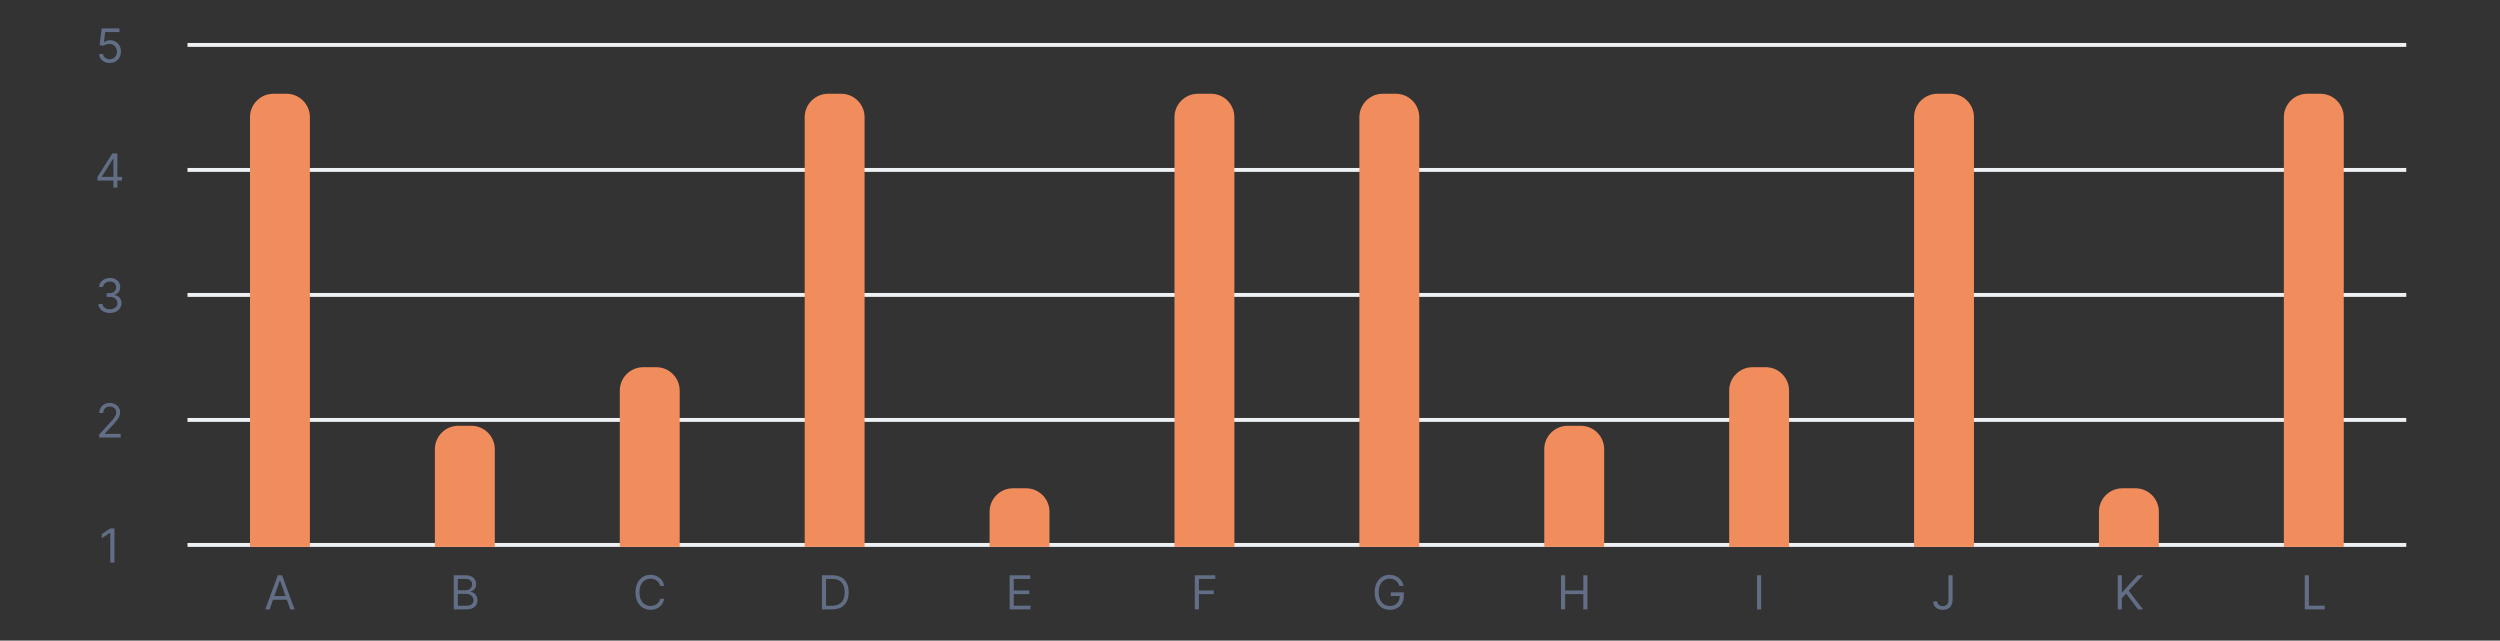 <svg width="640" height="164" viewBox="0 0 640 164" fill="none" xmlns="http://www.w3.org/2000/svg">
<rect x="0" y="0" width="640" height="164" fill="#333333" stroke="none"/>
<path d="M28.083 16.119C27.583 16.119 27.133 16.02 26.732 15.821C26.331 15.622 26.01 15.349 25.769 15.003C25.527 14.656 25.395 14.261 25.372 13.818H26.395C26.435 14.213 26.614 14.54 26.932 14.798C27.253 15.054 27.637 15.182 28.083 15.182C28.441 15.182 28.759 15.098 29.037 14.93C29.319 14.763 29.539 14.533 29.698 14.24C29.86 13.945 29.941 13.611 29.941 13.239C29.941 12.858 29.857 12.518 29.689 12.22C29.524 11.919 29.297 11.682 29.008 11.508C28.718 11.335 28.387 11.247 28.015 11.244C27.747 11.242 27.473 11.283 27.192 11.368C26.911 11.45 26.679 11.557 26.497 11.688L25.509 11.568L26.037 7.273H30.571V8.21H26.924L26.617 10.784H26.668C26.847 10.642 27.071 10.524 27.341 10.43C27.611 10.337 27.892 10.29 28.185 10.29C28.719 10.29 29.195 10.418 29.613 10.673C30.033 10.926 30.363 11.273 30.601 11.713C30.843 12.153 30.963 12.656 30.963 13.222C30.963 13.778 30.838 14.276 30.588 14.713C30.341 15.148 30 15.492 29.566 15.744C29.131 15.994 28.637 16.119 28.083 16.119Z" fill="#616E85"/>
<line x1="48" y1="11.5" x2="616" y2="11.5" stroke="#EFF2F5"/>
<path d="M24.929 46.21V45.341L28.765 39.273H29.395V40.619H28.969L26.071 45.205V45.273H31.236V46.21H24.929ZM29.037 48V45.946V45.541V39.273H30.043V48H29.037Z" fill="#616E85"/>
<line x1="48" y1="43.5" x2="616" y2="43.5" stroke="#EFF2F5"/>
<path d="M28.151 80.119C27.588 80.119 27.087 80.023 26.647 79.829C26.209 79.636 25.861 79.368 25.603 79.024C25.347 78.678 25.208 78.276 25.185 77.818H26.259C26.282 78.099 26.378 78.342 26.549 78.547C26.719 78.749 26.942 78.905 27.218 79.016C27.493 79.126 27.799 79.182 28.134 79.182C28.509 79.182 28.841 79.117 29.131 78.986C29.421 78.855 29.648 78.673 29.813 78.44C29.978 78.207 30.06 77.938 30.06 77.631C30.06 77.31 29.98 77.027 29.821 76.783C29.662 76.535 29.429 76.342 29.122 76.203C28.816 76.064 28.441 75.994 27.997 75.994H27.299V75.057H27.997C28.344 75.057 28.648 74.994 28.909 74.869C29.174 74.744 29.38 74.568 29.527 74.341C29.678 74.114 29.753 73.847 29.753 73.54C29.753 73.244 29.688 72.987 29.557 72.769C29.427 72.55 29.242 72.379 29.003 72.257C28.767 72.135 28.489 72.074 28.168 72.074C27.867 72.074 27.583 72.129 27.316 72.24C27.052 72.348 26.836 72.506 26.668 72.713C26.5 72.918 26.409 73.165 26.395 73.454H25.372C25.39 72.997 25.527 72.597 25.786 72.253C26.044 71.906 26.383 71.636 26.8 71.443C27.221 71.25 27.682 71.153 28.185 71.153C28.725 71.153 29.188 71.263 29.574 71.481C29.961 71.697 30.258 71.983 30.465 72.338C30.672 72.693 30.776 73.077 30.776 73.489C30.776 73.98 30.647 74.399 30.388 74.746C30.133 75.092 29.784 75.332 29.344 75.466V75.534C29.895 75.625 30.326 75.859 30.635 76.237C30.945 76.612 31.1 77.077 31.1 77.631C31.1 78.105 30.971 78.531 30.712 78.909C30.456 79.284 30.107 79.579 29.664 79.796C29.221 80.011 28.716 80.119 28.151 80.119Z" fill="#616E85"/>
<line x1="48" y1="75.5" x2="616" y2="75.5" stroke="#EFF2F5"/>
<path d="M25.39 112V111.233L28.27 108.08C28.608 107.71 28.887 107.389 29.105 107.116C29.324 106.841 29.486 106.582 29.591 106.341C29.699 106.097 29.753 105.841 29.753 105.574C29.753 105.267 29.679 105.001 29.532 104.777C29.387 104.553 29.188 104.379 28.935 104.257C28.682 104.135 28.398 104.074 28.083 104.074C27.747 104.074 27.455 104.143 27.205 104.283C26.958 104.419 26.766 104.611 26.63 104.858C26.496 105.105 26.429 105.395 26.429 105.727H25.424C25.424 105.216 25.541 104.767 25.777 104.381C26.013 103.994 26.334 103.693 26.74 103.477C27.149 103.261 27.608 103.153 28.117 103.153C28.628 103.153 29.081 103.261 29.476 103.477C29.871 103.693 30.181 103.984 30.405 104.351C30.63 104.717 30.742 105.125 30.742 105.574C30.742 105.895 30.684 106.209 30.567 106.516C30.453 106.82 30.255 107.159 29.971 107.534C29.689 107.906 29.299 108.361 28.799 108.898L26.838 110.994V111.062H30.895V112H25.39Z" fill="#616E85"/>
<line x1="48" y1="107.5" x2="616" y2="107.5" stroke="#EFF2F5"/>
<path d="M29.293 135.273V144H28.236V136.381H28.185L26.054 137.795V136.722L28.236 135.273H29.293Z" fill="#616E85"/>
<line x1="48" y1="139.5" x2="616" y2="139.5" stroke="#EFF2F5"/>
<path d="M69.027 156H67.919L71.123 147.273H72.214L75.419 156H74.311L71.703 148.653H71.635L69.027 156ZM69.436 152.591H73.902V153.528H69.436V152.591Z" fill="#616E85"/>
<path d="M116.155 156V147.273H119.206C119.814 147.273 120.315 147.378 120.71 147.588C121.105 147.795 121.399 148.075 121.592 148.428C121.785 148.777 121.882 149.165 121.882 149.591C121.882 149.966 121.815 150.276 121.682 150.52C121.551 150.764 121.378 150.957 121.162 151.099C120.949 151.241 120.717 151.347 120.467 151.415V151.5C120.734 151.517 121.003 151.611 121.272 151.781C121.542 151.952 121.768 152.196 121.95 152.514C122.132 152.832 122.223 153.222 122.223 153.682C122.223 154.119 122.123 154.513 121.924 154.862C121.726 155.212 121.412 155.489 120.983 155.693C120.554 155.898 119.995 156 119.308 156H116.155ZM117.211 155.062H119.308C119.998 155.062 120.488 154.929 120.778 154.662C121.071 154.392 121.217 154.065 121.217 153.682C121.217 153.386 121.142 153.114 120.991 152.864C120.841 152.611 120.626 152.409 120.348 152.259C120.069 152.105 119.74 152.028 119.359 152.028H117.211V155.062ZM117.211 151.108H119.172C119.49 151.108 119.777 151.045 120.032 150.92C120.291 150.795 120.495 150.619 120.646 150.392C120.799 150.165 120.876 149.898 120.876 149.591C120.876 149.207 120.743 148.882 120.476 148.615C120.208 148.345 119.785 148.21 119.206 148.21H117.211V151.108Z" fill="#616E85"/>
<path d="M170.048 150H168.991C168.928 149.696 168.819 149.429 168.663 149.199C168.509 148.969 168.322 148.776 168.1 148.619C167.881 148.46 167.639 148.341 167.371 148.261C167.104 148.182 166.826 148.142 166.536 148.142C166.008 148.142 165.529 148.276 165.1 148.543C164.674 148.81 164.335 149.203 164.082 149.723C163.832 150.243 163.707 150.881 163.707 151.636C163.707 152.392 163.832 153.03 164.082 153.55C164.335 154.07 164.674 154.463 165.1 154.73C165.529 154.997 166.008 155.131 166.536 155.131C166.826 155.131 167.104 155.091 167.371 155.011C167.639 154.932 167.881 154.814 168.1 154.658C168.322 154.499 168.509 154.304 168.663 154.074C168.819 153.841 168.928 153.574 168.991 153.273H170.048C169.968 153.719 169.823 154.118 169.613 154.47C169.403 154.822 169.141 155.122 168.829 155.369C168.516 155.614 168.166 155.8 167.776 155.928C167.39 156.055 166.977 156.119 166.536 156.119C165.792 156.119 165.13 155.938 164.55 155.574C163.971 155.21 163.515 154.693 163.183 154.023C162.85 153.352 162.684 152.557 162.684 151.636C162.684 150.716 162.85 149.92 163.183 149.25C163.515 148.58 163.971 148.062 164.55 147.699C165.13 147.335 165.792 147.153 166.536 147.153C166.977 147.153 167.39 147.217 167.776 147.345C168.166 147.473 168.516 147.661 168.829 147.908C169.141 148.152 169.403 148.45 169.613 148.803C169.823 149.152 169.968 149.551 170.048 150Z" fill="#616E85"/>
<path d="M213.104 156H210.411V147.273H213.223C214.07 147.273 214.795 147.447 215.397 147.797C215.999 148.143 216.461 148.642 216.782 149.293C217.103 149.94 217.263 150.716 217.263 151.619C217.263 152.528 217.101 153.311 216.777 153.967C216.454 154.621 215.982 155.124 215.363 155.476C214.743 155.825 213.991 156 213.104 156ZM211.468 155.062H213.036C213.758 155.062 214.356 154.923 214.83 154.645C215.304 154.366 215.658 153.97 215.891 153.456C216.124 152.942 216.241 152.33 216.241 151.619C216.241 150.915 216.125 150.308 215.895 149.8C215.665 149.288 215.321 148.896 214.864 148.624C214.407 148.348 213.837 148.21 213.155 148.21H211.468V155.062Z" fill="#616E85"/>
<path d="M258.471 156V147.273H263.738V148.21H259.528V151.159H263.465V152.097H259.528V155.062H263.806V156H258.471Z" fill="#616E85"/>
<path d="M305.869 156V147.273H311.102V148.21H306.925V151.159H310.71V152.097H306.925V156H305.869Z" fill="#616E85"/>
<path d="M358.23 150C358.137 149.713 358.013 149.456 357.86 149.229C357.709 148.999 357.529 148.803 357.318 148.641C357.111 148.479 356.875 148.355 356.611 148.27C356.347 148.185 356.057 148.142 355.742 148.142C355.225 148.142 354.755 148.276 354.331 148.543C353.908 148.81 353.571 149.203 353.321 149.723C353.071 150.243 352.946 150.881 352.946 151.636C352.946 152.392 353.073 153.03 353.326 153.55C353.578 154.07 353.921 154.463 354.353 154.73C354.784 154.997 355.27 155.131 355.81 155.131C356.31 155.131 356.75 155.024 357.131 154.811C357.515 154.595 357.813 154.291 358.026 153.899C358.242 153.504 358.35 153.04 358.35 152.506L358.674 152.574H356.049V151.636H359.372V152.574C359.372 153.293 359.219 153.918 358.912 154.449C358.608 154.98 358.188 155.392 357.651 155.685C357.117 155.974 356.503 156.119 355.81 156.119C355.037 156.119 354.358 155.938 353.773 155.574C353.191 155.21 352.736 154.693 352.409 154.023C352.086 153.352 351.924 152.557 351.924 151.636C351.924 150.946 352.016 150.325 352.201 149.774C352.388 149.22 352.652 148.749 352.993 148.359C353.334 147.97 353.738 147.672 354.203 147.464C354.669 147.257 355.182 147.153 355.742 147.153C356.202 147.153 356.631 147.223 357.029 147.362C357.429 147.499 357.786 147.693 358.098 147.946C358.414 148.196 358.676 148.496 358.887 148.845C359.097 149.192 359.242 149.577 359.321 150H358.23Z" fill="#616E85"/>
<path d="M399.615 156V147.273H400.672V151.159H405.326V147.273H406.382V156H405.326V152.097H400.672V156H399.615Z" fill="#616E85"/>
<path d="M450.859 147.273V156H449.802V147.273H450.859Z" fill="#616E85"/>
<path d="M498.807 147.273H499.863V153.511C499.863 154.068 499.761 154.541 499.557 154.93C499.352 155.32 499.064 155.615 498.692 155.817C498.319 156.018 497.88 156.119 497.375 156.119C496.897 156.119 496.473 156.033 496.101 155.859C495.728 155.683 495.436 155.433 495.223 155.109C495.01 154.786 494.903 154.401 494.903 153.955H495.943C495.943 154.202 496.004 154.418 496.126 154.602C496.251 154.784 496.422 154.926 496.638 155.028C496.853 155.131 497.099 155.182 497.375 155.182C497.679 155.182 497.937 155.118 498.15 154.99C498.363 154.862 498.525 154.675 498.636 154.428C498.75 154.178 498.807 153.872 498.807 153.511V147.273Z" fill="#616E85"/>
<path d="M542.143 156V147.273H543.2V151.602H543.302L547.222 147.273H548.603L544.938 151.21L548.603 156H547.325L544.291 151.943L543.2 153.17V156H542.143Z" fill="#616E85"/>
<path d="M590.015 156V147.273H591.072V155.062H595.129V156H590.015Z" fill="#616E85"/>
<path d="M64 30C64 26.686 66.686 24 70 24H73.333C76.647 24 79.333 26.686 79.333 30V140H64V30Z" fill="#F18C5C"/>
<path d="M111.333 115C111.333 111.686 114.02 109 117.333 109H120.667C123.98 109 126.667 111.686 126.667 115V140H111.333V115Z" fill="#F18C5C"/>
<path d="M158.667 100C158.667 96.686 161.353 94 164.667 94H168C171.314 94 174 96.686 174 100V140H158.667V100Z" fill="#F18C5C"/>
<path d="M206 30C206 26.686 208.686 24 212 24H215.333C218.647 24 221.333 26.686 221.333 30V140H206V30Z" fill="#F18C5C"/>
<path d="M253.333 131C253.333 127.686 256.02 125 259.333 125H262.667C265.98 125 268.667 127.686 268.667 131V140H253.333V131Z" fill="#F18C5C"/>
<path d="M300.667 30C300.667 26.686 303.353 24 306.667 24H310C313.314 24 316 26.686 316 30V140H300.667V30Z" fill="#F18C5C"/>
<path d="M348 30C348 26.686 350.686 24 354 24H357.333C360.647 24 363.333 26.686 363.333 30V140H348V30Z" fill="#F18C5C"/>
<path d="M395.333 115C395.333 111.686 398.02 109 401.333 109H404.667C407.98 109 410.667 111.686 410.667 115V140H395.333V115Z" fill="#F18C5C"/>
<path d="M442.667 100C442.667 96.686 445.353 94 448.667 94H452C455.314 94 458 96.686 458 100V140H442.667V100Z" fill="#F18C5C"/>
<path d="M490 30C490 26.686 492.686 24 496 24H499.333C502.647 24 505.333 26.686 505.333 30V140H490V30Z" fill="#F18C5C"/>
<path d="M537.333 131C537.333 127.686 540.02 125 543.333 125H546.667C549.98 125 552.667 127.686 552.667 131V140H537.333V131Z" fill="#F18C5C"/>
<path d="M584.667 30C584.667 26.686 587.353 24 590.667 24H594C597.314 24 600 26.686 600 30V140H584.667V30Z" fill="#F18C5C"/>
</svg>
